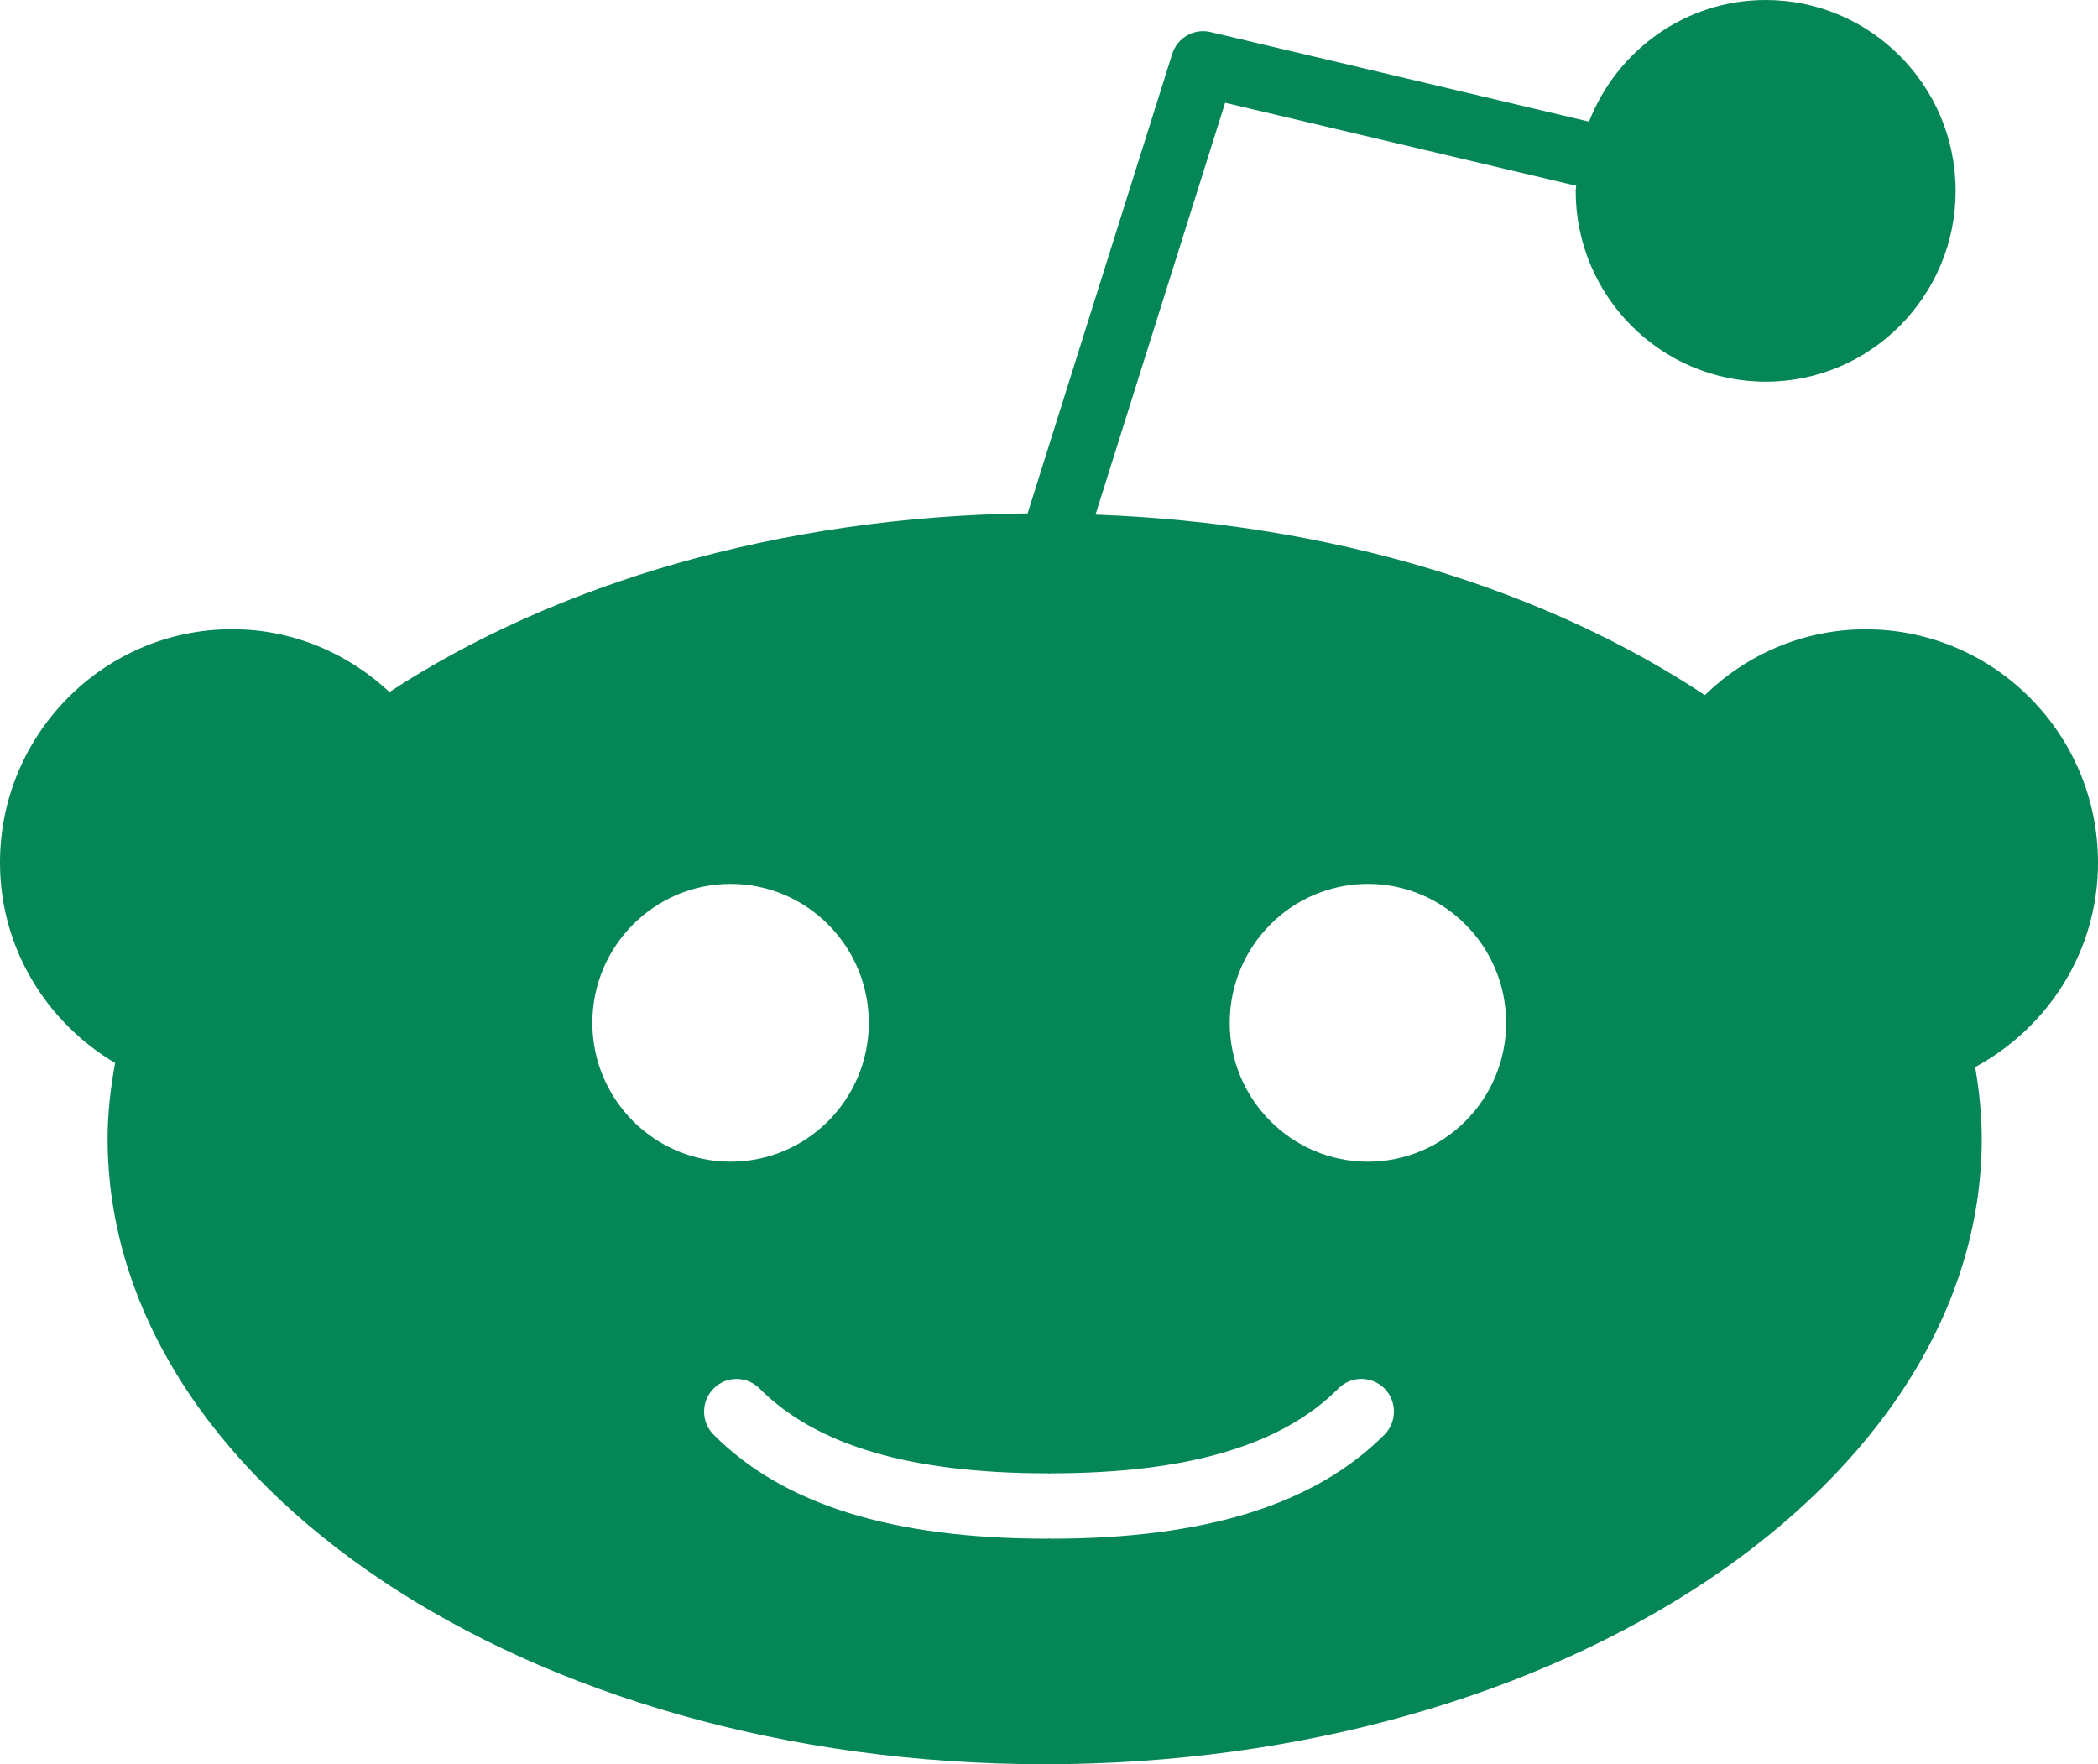 <?xml version="1.0" encoding="UTF-8"?>
<svg width="44px" height="37px" viewBox="0 0 44 37" version="1.1" xmlns="http://www.w3.org/2000/svg" xmlns:xlink="http://www.w3.org/1999/xlink">
    <!-- Generator: Sketch 54.1 (76490) - https://sketchapp.com -->
    <title>iconmonstr-reddit-1</title>
    <desc>Created with Sketch.</desc>
    <g id="Page-1" stroke="none" stroke-width="1" fill="none" fill-rule="evenodd">
        <g id="iconmonstr-reddit-1" fill="#048657" fill-rule="nonzero">
            <path d="M44,18.091 C44,15.392 41.815,13.198 39.129,13.198 C37.818,13.198 36.63,13.727 35.755,14.578 C32.437,12.375 27.947,10.972 22.975,10.793 L25.694,2.155 L33.057,3.896 L33.046,4.003 C33.046,6.21 34.833,8.005 37.032,8.005 C39.228,8.005 41.014,6.21 41.014,4.003 C41.014,1.796 39.226,1.33226763e-15 37.032,1.33226763e-15 C35.345,1.33226763e-15 33.907,1.062 33.326,2.551 L25.39,0.673 C25.043,0.588 24.691,0.79 24.583,1.134 L21.551,10.767 C16.348,10.83 11.634,12.243 8.168,14.513 C7.298,13.703 6.145,13.196 4.869,13.196 C2.183,13.196 -2.66453526e-15,15.392 -2.66453526e-15,18.091 C-2.66453526e-15,19.886 0.977,21.442 2.414,22.293 C2.319,22.814 2.257,23.341 2.257,23.878 C2.257,31.113 11.072,37 21.908,37 C32.745,37 41.562,31.113 41.562,23.878 C41.562,23.371 41.508,22.872 41.424,22.379 C42.95,21.552 44,19.952 44,18.091 Z M12.423,21.451 C12.423,19.845 13.724,18.537 15.323,18.537 C16.922,18.537 18.221,19.845 18.221,21.451 C18.221,23.057 16.922,24.363 15.323,24.363 C13.724,24.363 12.423,23.057 12.423,21.451 L12.423,21.451 Z M29.035,30.088 C27.573,31.555 25.28,32.27 22.024,32.27 L22,32.264 L21.976,32.27 C18.718,32.27 16.425,31.555 14.966,30.088 C14.7,29.822 14.7,29.387 14.966,29.121 C15.231,28.853 15.664,28.853 15.93,29.121 C17.122,30.318 19.1,30.899 21.976,30.899 L22,30.904 L22.024,30.899 C24.9,30.899 26.878,30.316 28.07,29.119 C28.336,28.851 28.769,28.853 29.035,29.119 C29.3,29.387 29.3,29.82 29.035,30.088 Z M28.688,24.363 C27.089,24.363 25.79,23.057 25.79,21.451 C25.79,19.845 27.089,18.537 28.688,18.537 C30.287,18.537 31.587,19.845 31.587,21.451 C31.587,23.057 30.287,24.363 28.688,24.363 Z" id="Shape"></path>
        </g>
    </g>
</svg>